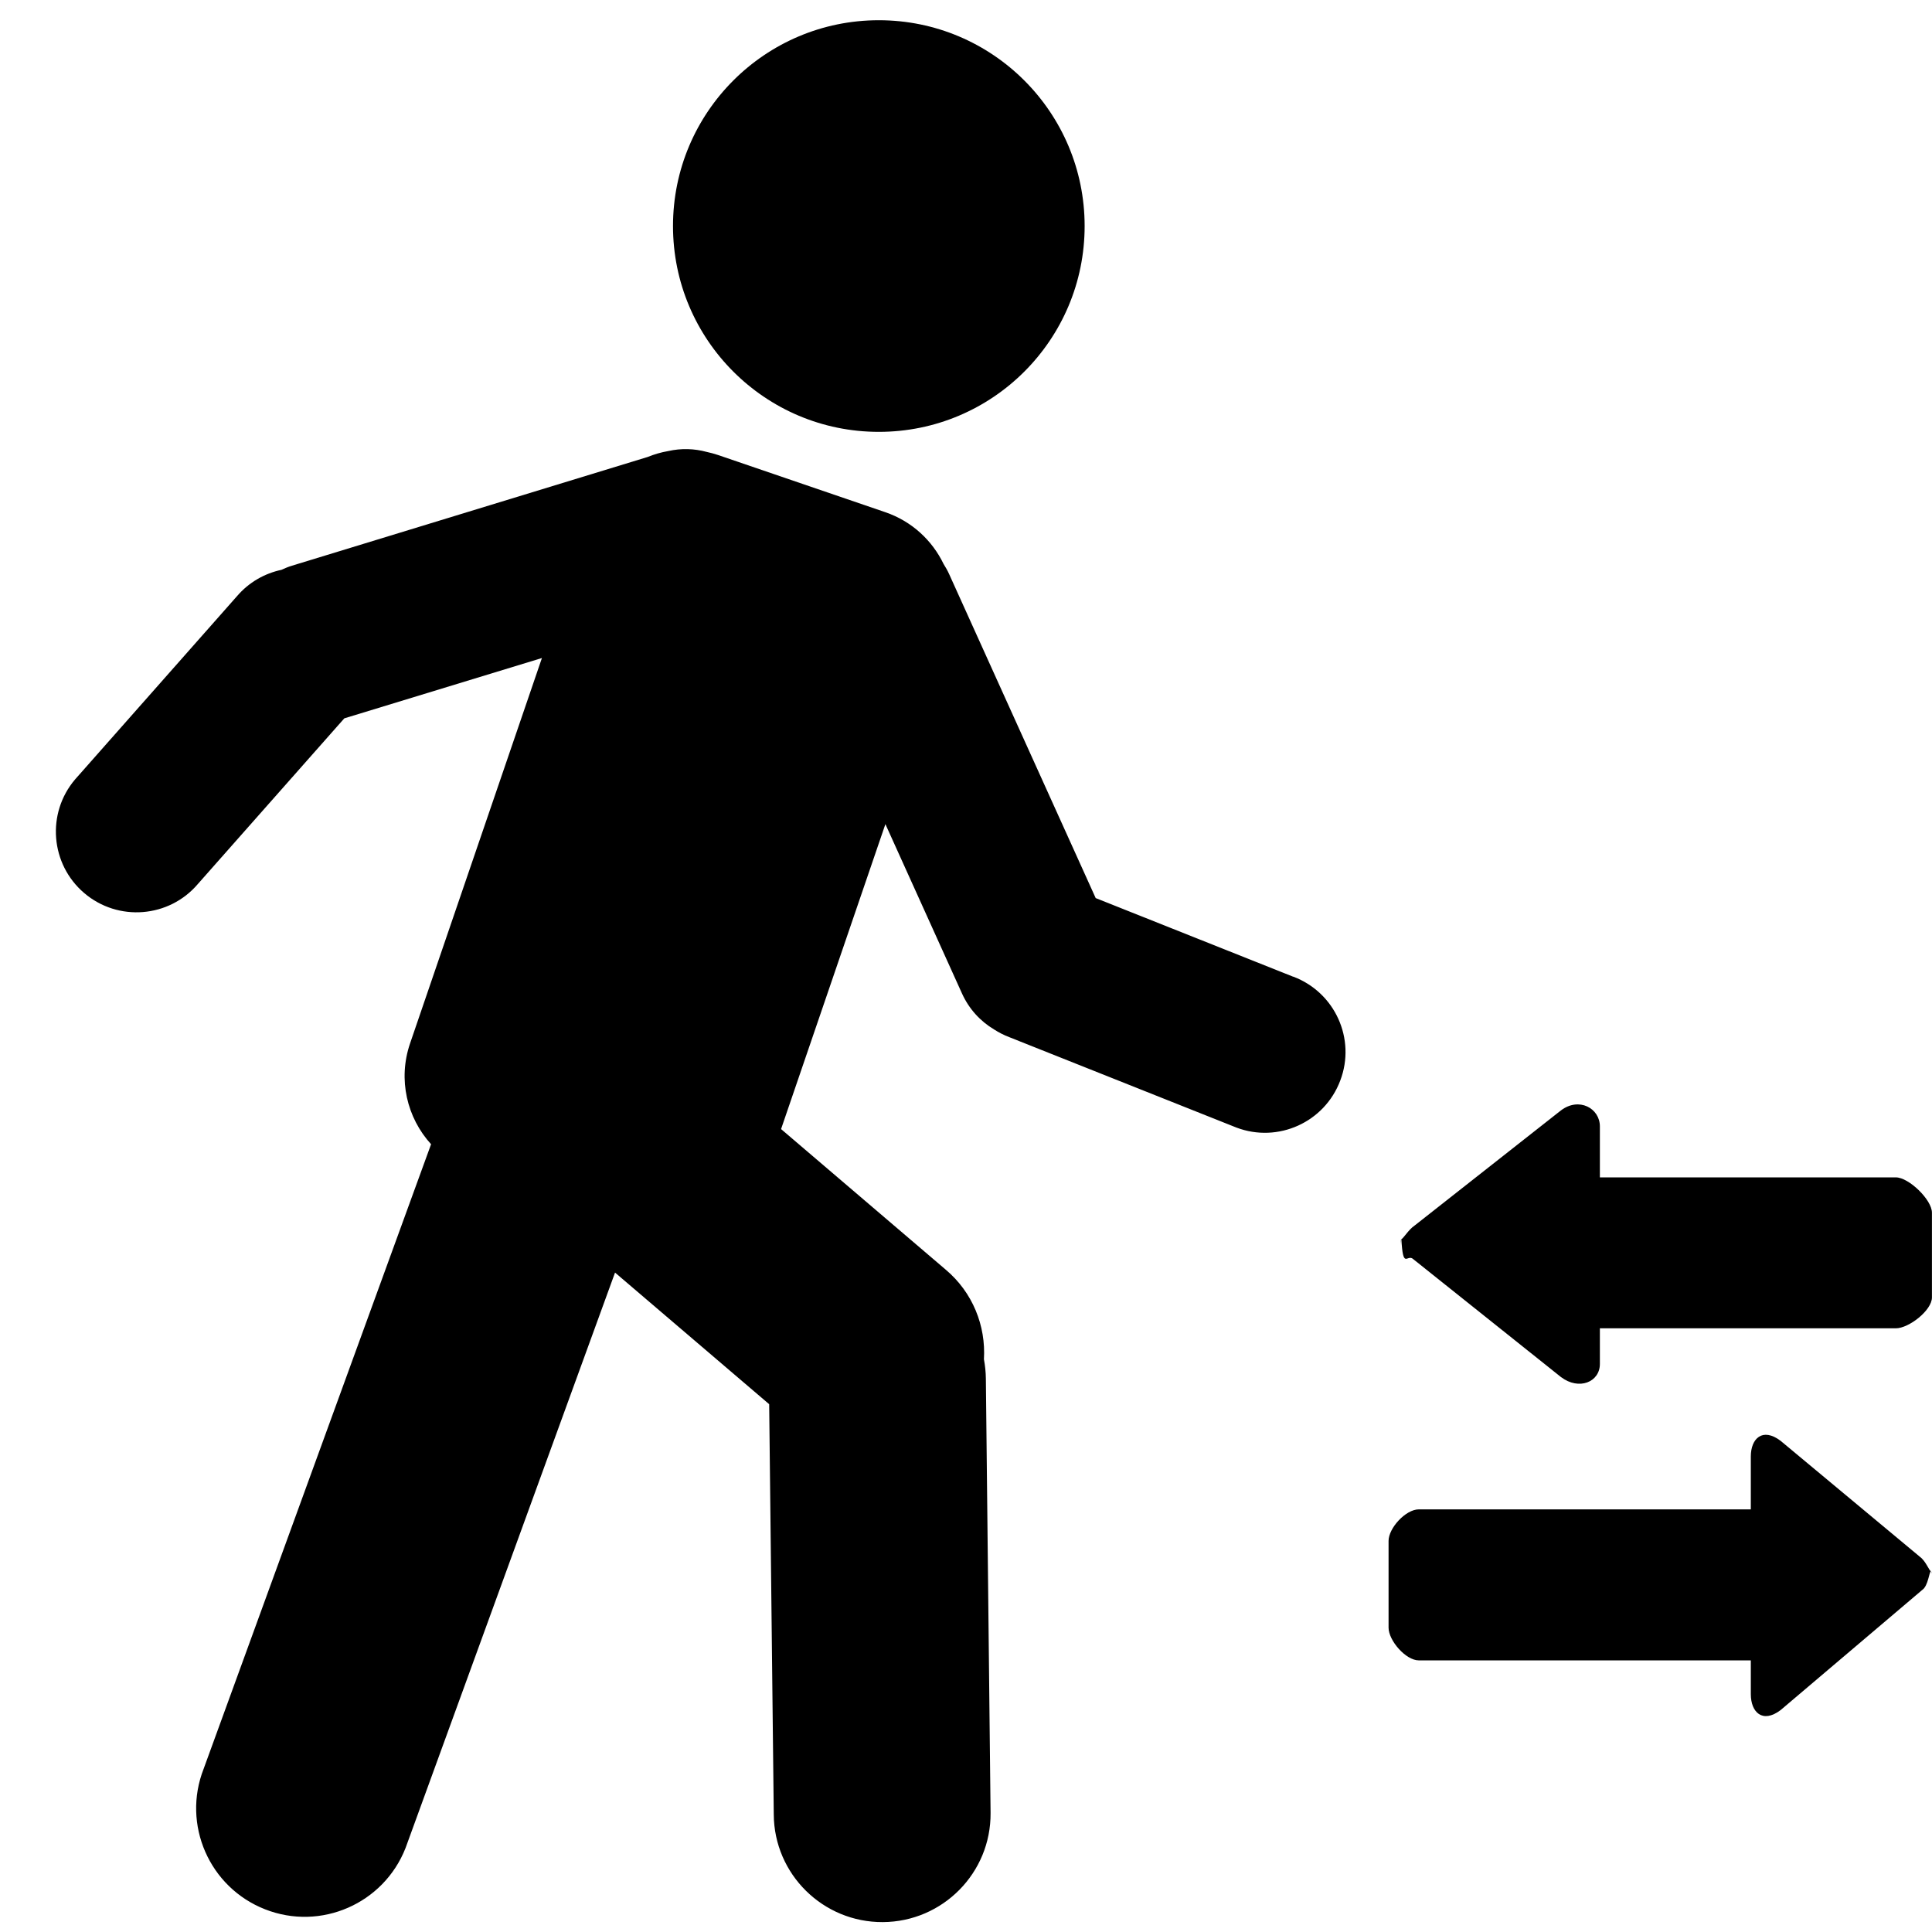 <!-- Generated by IcoMoon.io -->
<svg version="1.1" xmlns="http://www.w3.org/2000/svg" width="32" height="32" viewBox="0 0 32 32">
<title>transfer-within-a-station</title>
<path d="M17.965 3.744c0 1.883-1.526 3.409-3.409 3.409s-3.409-1.527-3.409-3.409c0-1.883 1.527-3.409 3.409-3.409s3.409 1.526 3.409 3.409zM21.418 16.177l-3.27-1.302-2.425-5.361c-0.027-0.061-0.060-0.118-0.095-0.174-0.188-0.389-0.524-0.706-0.966-0.857l-2.77-0.947c-0.062-0.021-0.124-0.037-0.187-0.051-0.203-0.055-0.421-0.063-0.637-0.014-0.118 0.020-0.233 0.054-0.344 0.099l-5.889 1.8c-0.061 0.018-0.118 0.043-0.173 0.068-0.278 0.059-0.54 0.206-0.738 0.438l-2.68 3.033c-0.478 0.561-0.41 1.405 0.151 1.883s1.405 0.411 1.883-0.151l2.425-2.743 3.273-0.999-2.184 6.383c-0.205 0.599-0.050 1.234 0.348 1.67l-3.767 10.345c-0.362 0.923 0.094 1.965 1.017 2.327 0.923 0.363 1.965-0.093 2.327-1.015l3.47-9.531 2.553 2.18 0.076 6.794c0.005 0.991 0.816 1.79 1.807 1.784 0.993-0.006 1.792-0.816 1.784-1.807l-0.078-7.193c-0.001-0.111-0.013-0.218-0.032-0.323 0.033-0.55-0.183-1.106-0.637-1.487l-2.723-2.325 1.728-5.051 1.269 2.806c0.117 0.258 0.305 0.46 0.531 0.595 0.078 0.050 0.163 0.094 0.253 0.128l3.761 1.497c0.689 0.261 1.46-0.087 1.72-0.779 0.262-0.689-0.087-1.459-0.777-1.72zM32 26.030c-0.001 0.024-0.003-0.008-0.011-0.008 0.007 0 0.009 0.017 0.011 0.042 0.001 0.006 0-0.020 0-0.012 0 0.006 0-0.029 0-0.022zM31.798 25.784l-2.305-1.919c-0.3-0.227-0.494-0.039-0.494 0.259v0.876h-5.5c-0.215 0-0.5 0.308-0.5 0.523v1.436c0 0.214 0.285 0.542 0.5 0.542h5.5v0.56c0 0.298 0.193 0.491 0.494 0.263l2.348-1.992c0.096-0.065 0.114-0.308 0.142-0.308-0.027 0-0.088-0.174-0.185-0.239zM23.396 20.846l2.458 1.962c0.3 0.227 0.645 0.082 0.645-0.216v-0.591h4.902c0.215 0 0.598-0.297 0.598-0.511v-1.404c0-0.215-0.384-0.585-0.598-0.585h-4.902v-0.845c0-0.299-0.345-0.491-0.645-0.264l-2.425 1.908c-0.098 0.064-0.191 0.223-0.218 0.223 0.028 0.5 0.088 0.259 0.186 0.323zM23.195 20.6c0.001-0.024 0.003-0.078 0.010-0.078-0.007 0-0.009 0.046-0.010 0.021-0.001-0.006 0 0.083 0 0.077s-0.001-0.015 0-0.021z"></path>
</svg>
